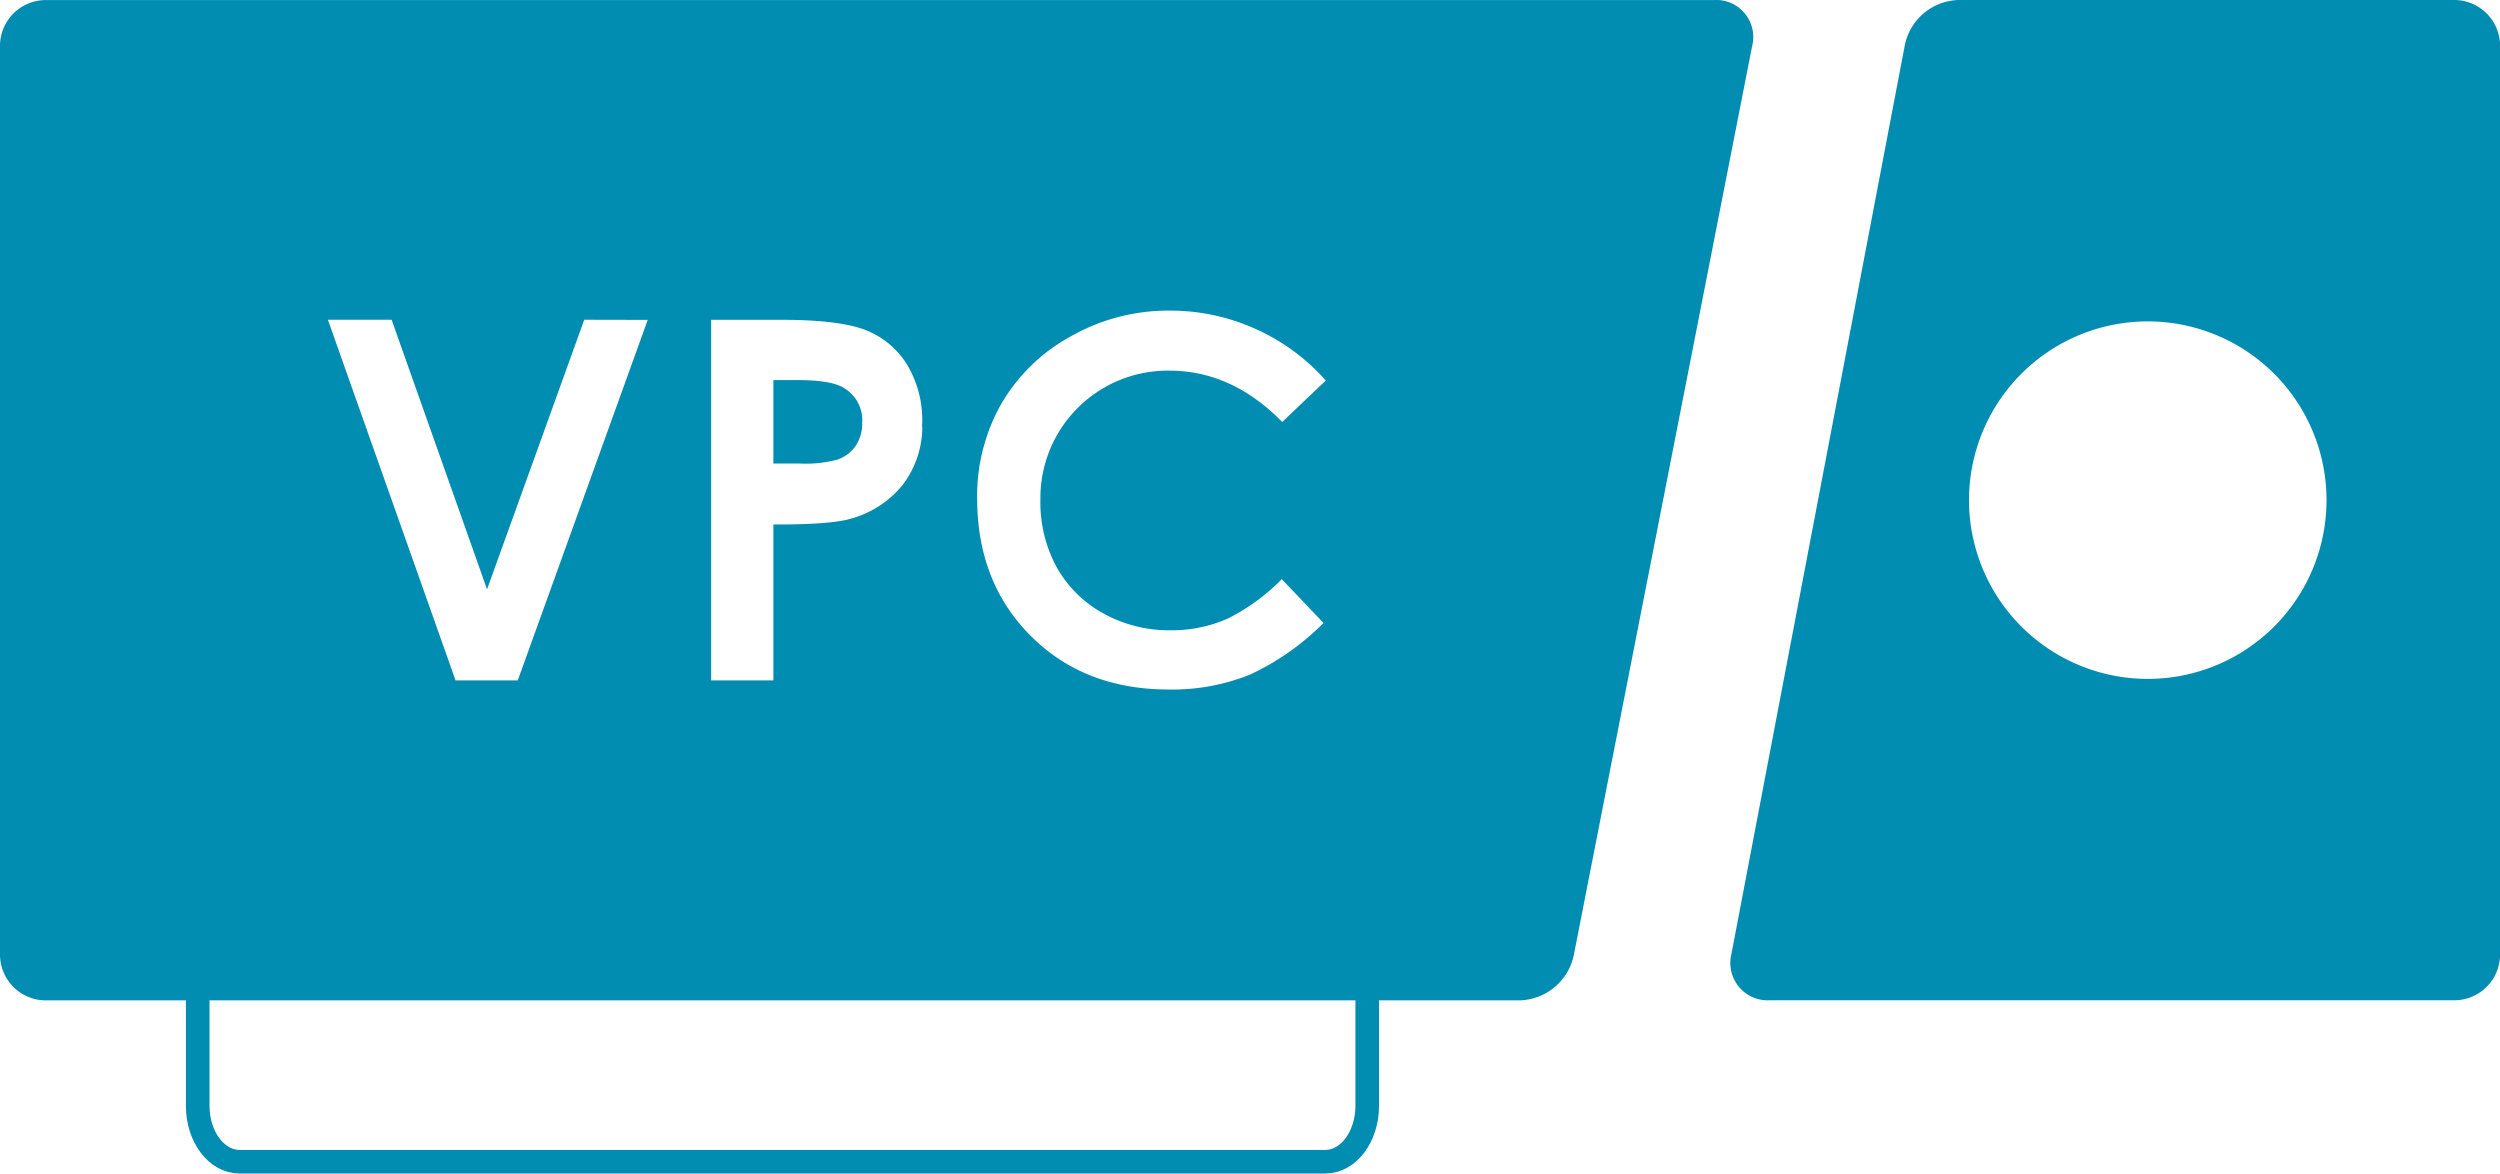 <svg id="Ebene_1" data-name="Ebene 1" xmlns="http://www.w3.org/2000/svg" xmlns:xlink="http://www.w3.org/1999/xlink"
    viewBox="0 0 317.76 149.17">
    <defs>
        <clipPath id="clip-path" transform="translate(-127.45 -187.02)">
            <rect x="110.11" y="161.44" width="349.43" height="198.26" style="fill:none" />
        </clipPath>
    </defs>
    <path d="M289.52,255" transform="translate(-127.45 -187.02)" style="fill:none;stroke:#008db1" />
    <path d="M289.52,274.19" transform="translate(-127.45 -187.02)" style="fill:none;stroke:#008db1" />
    <g style="clip-path:url(#clip-path)">
        <path
            d="M423.66,250.59a23.22,23.22,0,1,1-23.21-23.22,23.22,23.22,0,0,1,23.21,23.22m21.06,57.75V192.84a5.33,5.33,0,0,0-5.33-5.32h-63a6.68,6.68,0,0,0-6.32,5.23L348,308.43a4.24,4.24,0,0,0,4.33,5.23h87.06a5.33,5.33,0,0,0,5.33-5.32"
            transform="translate(-127.45 -187.02)" style="fill:#008db1" />
        <path
            d="M423.66,250.59a23.22,23.22,0,1,1-23.21-23.22A23.22,23.22,0,0,1,423.66,250.59Zm21.06,57.75V192.84a5.33,5.33,0,0,0-5.33-5.32h-63a6.68,6.68,0,0,0-6.32,5.23L348,308.43a4.24,4.24,0,0,0,4.33,5.23h87.06A5.33,5.33,0,0,0,444.72,308.34Z"
            transform="translate(-127.45 -187.02)" style="fill:none;stroke:#008db1" />
        <path
            d="M235.79,243.42a4.61,4.61,0,0,0,.75-2.67,4.26,4.26,0,0,0-2.1-4c-1-.62-2.91-.92-5.67-.92h-2.52v9.61h2.84a15.29,15.29,0,0,0,4.65-.48,4.16,4.16,0,0,0,2-1.58m60.86-8-6.24,5.94q-6.36-6.72-14.31-6.73a15.69,15.69,0,0,0-15.91,15.91,16.73,16.73,0,0,0,2,8.32,14.62,14.62,0,0,0,5.76,5.7,16.7,16.7,0,0,0,8.27,2.07,17,17,0,0,0,7.09-1.45,25.38,25.38,0,0,0,7.06-5.27l6,6.3a33.21,33.21,0,0,1-9.81,7,26.88,26.88,0,0,1-10.54,1.95q-10.92,0-17.87-6.92t-7-17.75a24.22,24.22,0,0,1,3.17-12.45,23.44,23.44,0,0,1,9.07-8.75A25.58,25.58,0,0,1,276.24,226a26.93,26.93,0,0,1,20.41,9.41m-51.48,5.36a12.75,12.75,0,0,1-2.57,8.15,13.35,13.35,0,0,1-6.95,4.52q-2.58.74-9.4.73V274h-8.91V227.17h9.46q7.66,0,11.06,1.42a11.31,11.31,0,0,1,5.35,4.58,14.25,14.25,0,0,1,2,7.6m-34.68-13.6L193.61,274H185l-16.58-46.84h9.16l11.78,33.28,12-33.28Zm134.88-39.65H133.27a5.32,5.32,0,0,0-5.32,5.32v115.5a5.32,5.32,0,0,0,5.32,5.32H320.62a6.74,6.74,0,0,0,6.35-5.22l22.7-115.7a4.21,4.21,0,0,0-4.3-5.22"
            transform="translate(-127.45 -187.02)" style="fill:#008db1" />
        <path
            d="M235.79,243.42a4.61,4.61,0,0,0,.75-2.67,4.26,4.26,0,0,0-2.1-4c-1-.62-2.91-.92-5.67-.92h-2.52v9.61h2.84a15.29,15.29,0,0,0,4.65-.48A4.16,4.16,0,0,0,235.79,243.42Zm60.86-8-6.24,5.94q-6.36-6.72-14.31-6.73a15.69,15.69,0,0,0-15.91,15.91,16.73,16.73,0,0,0,2,8.32,14.62,14.62,0,0,0,5.76,5.7,16.7,16.7,0,0,0,8.27,2.07,17,17,0,0,0,7.09-1.45,25.38,25.38,0,0,0,7.06-5.27l6,6.3a33.21,33.21,0,0,1-9.81,7,26.88,26.88,0,0,1-10.54,1.95q-10.92,0-17.87-6.92t-7-17.75a24.22,24.22,0,0,1,3.17-12.45,23.44,23.44,0,0,1,9.07-8.75A25.58,25.58,0,0,1,276.24,226a26.93,26.93,0,0,1,20.41,9.41Zm-51.48,5.36a12.75,12.75,0,0,1-2.57,8.15,13.35,13.35,0,0,1-6.95,4.52q-2.58.74-9.4.73V274h-8.91V227.17h9.46q7.66,0,11.06,1.42a11.31,11.31,0,0,1,5.35,4.58A14.25,14.25,0,0,1,245.17,240.77Zm-34.68-13.6L193.61,274H185l-16.58-46.84h9.16l11.78,33.28,12-33.28Zm134.88-39.65H133.27a5.32,5.32,0,0,0-5.32,5.32v115.5a5.32,5.32,0,0,0,5.32,5.32H320.62a6.74,6.74,0,0,0,6.35-5.22l22.7-115.7A4.21,4.21,0,0,0,345.37,187.52Z"
            transform="translate(-127.45 -187.02)" style="fill:none;stroke:#008db1" />
        <path
            d="M157.9,306.62c-2.94,0-5.32,3.18-5.32,7.1v13.86c0,3.92,2.38,7.1,5.32,7.1h138c2.94,0,5.33-3.18,5.33-7.1V313.72c0-3.92-2.39-7.1-5.33-7.1Z"
            transform="translate(-127.45 -187.02)" style="fill:none;stroke:#008db1;stroke-width:3px" />
    </g>
</svg>